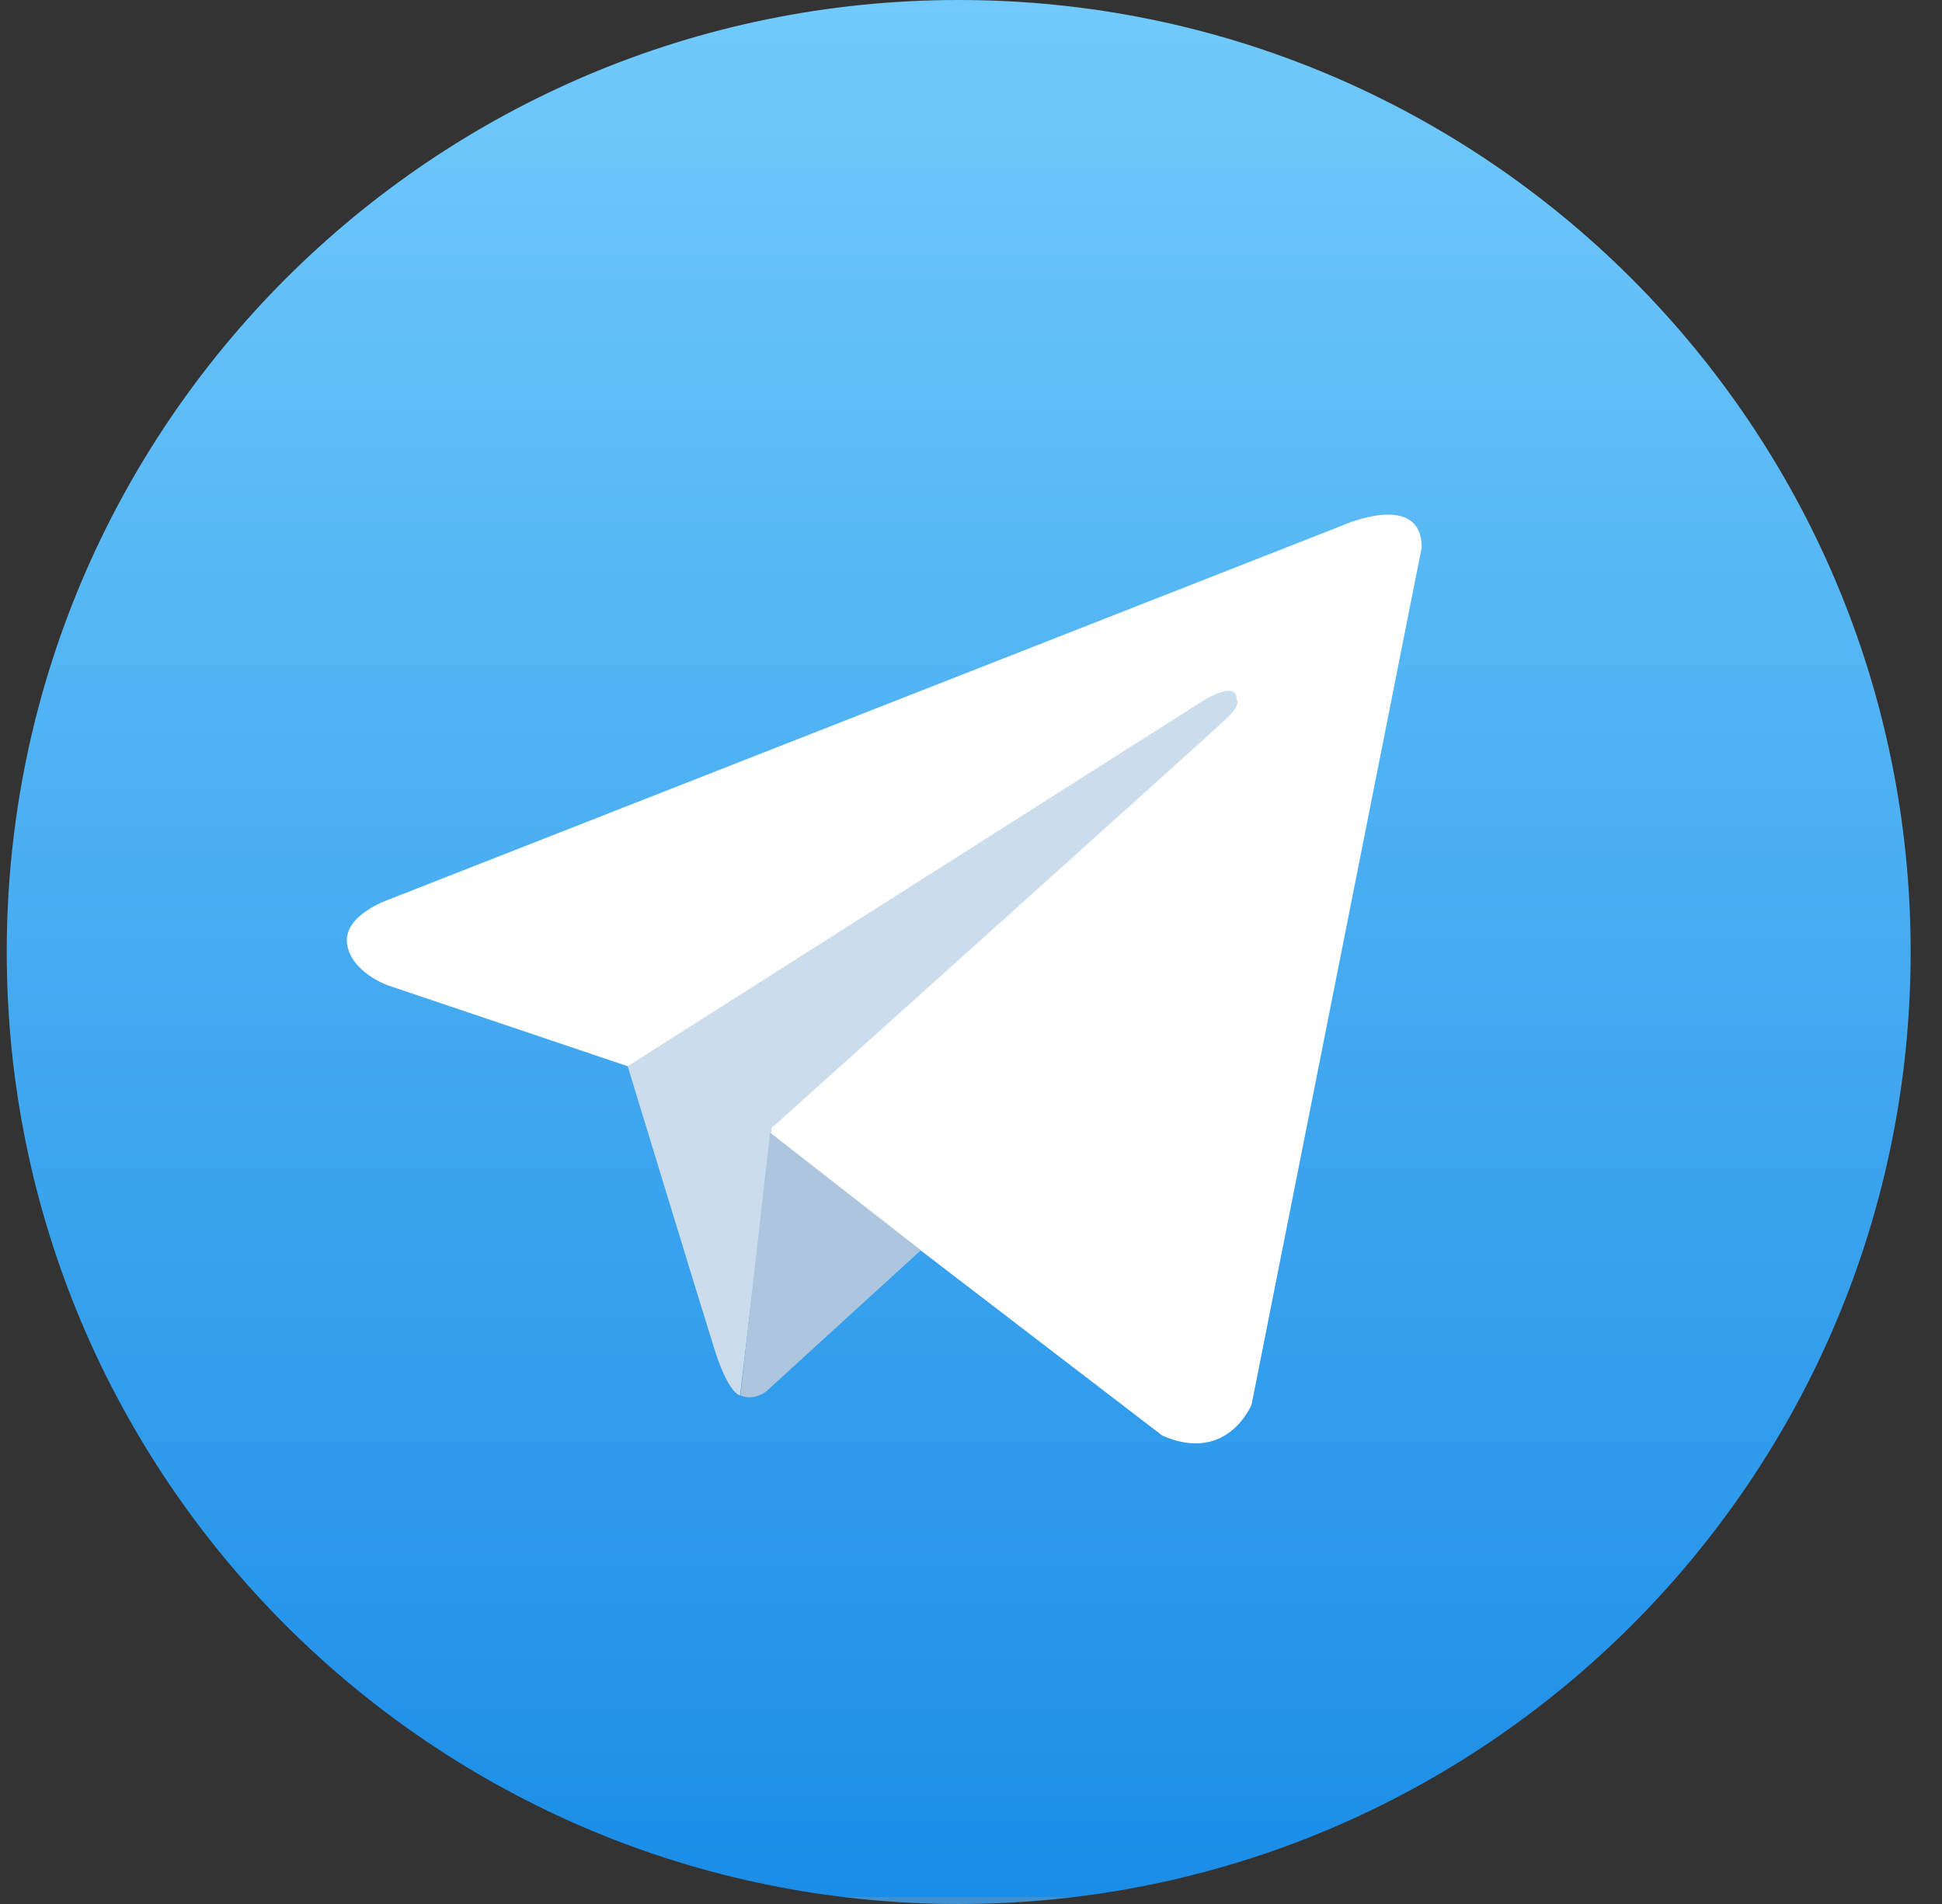 <svg width="51" height="50" viewBox="0 0 51 50" fill="none" xmlns="http://www.w3.org/2000/svg">
<rect x="0" y="0" width="51" height="50" fill="#333333" stroke="none"/>
<path d="M25.177 50C38.984 50 50.177 38.807 50.177 25C50.177 11.193 38.984 0 25.177 0C11.37 0 0.177 11.193 0.177 25C0.177 38.807 11.37 50 25.177 50Z" fill="url(#paint0_linear)"/>
<path d="M37.336 14.378L32.868 36.886C32.868 36.886 32.24 38.45 30.526 37.701L20.223 29.805L16.476 27.997L10.172 25.871C10.172 25.871 9.207 25.524 9.114 24.775C9.02 24.025 10.21 23.623 10.21 23.623L35.285 13.787C35.275 13.787 37.336 12.879 37.336 14.378Z" fill="white"/>
<path d="M19.435 36.644C19.435 36.644 19.135 36.616 18.761 35.426C18.386 34.237 16.484 27.999 16.484 27.999L31.631 18.379C31.631 18.379 32.502 17.845 32.474 18.379C32.474 18.379 32.633 18.473 32.164 18.913C31.696 19.353 20.269 29.619 20.269 29.619" fill="#CBDDEC"/>
<path d="M24.184 32.832L20.109 36.551C20.109 36.551 19.791 36.794 19.444 36.645L20.222 29.741" fill="#ADC6DD"/>
<defs>
<linearGradient id="paint0_linear" x1="25.175" y1="0" x2="25.175" y2="49.814" gradientUnits="userSpaceOnUse">
<stop stop-color="#71CAFB"/>
<stop offset="1" stop-color="#1B8DE7"/>
<stop offset="1" stop-color="#4191D0"/>
</linearGradient>
</defs>
</svg>
